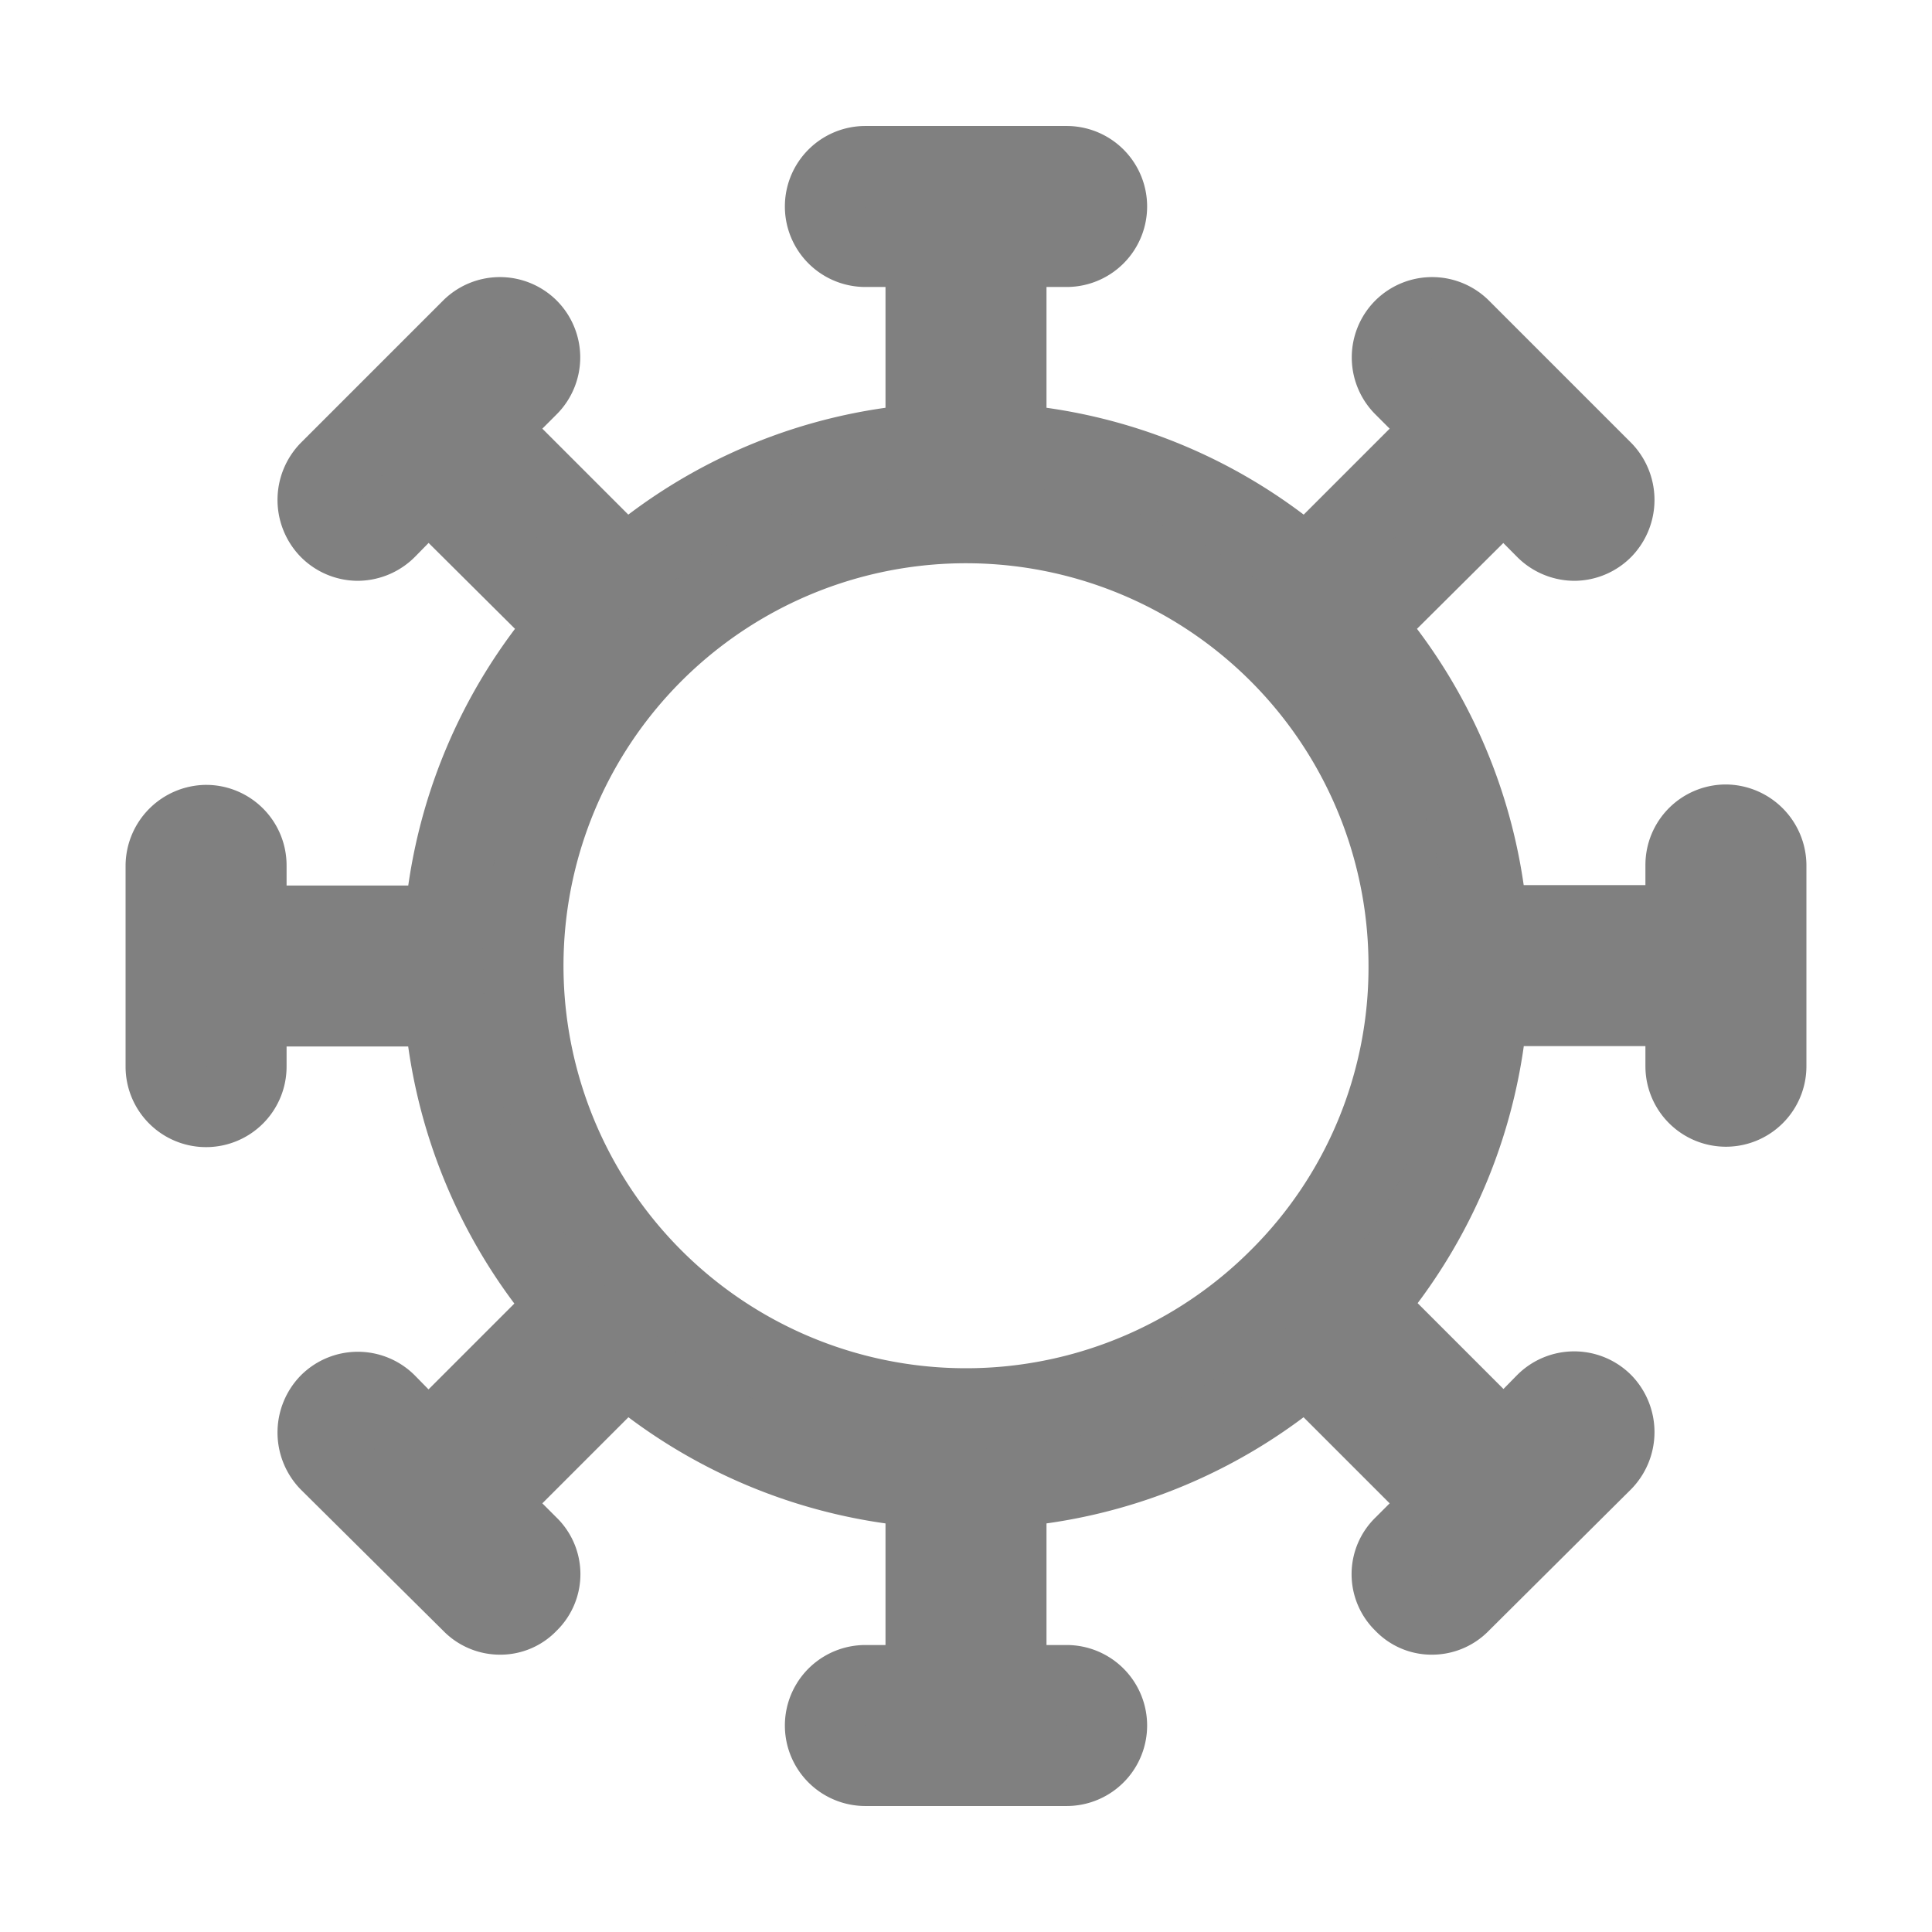 <!DOCTYPE svg PUBLIC "-//W3C//DTD SVG 1.1//EN" "http://www.w3.org/Graphics/SVG/1.1/DTD/svg11.dtd">
<!-- Uploaded to: SVG Repo, www.svgrepo.com, Transformed by: SVG Repo Mixer Tools -->
<svg fill="grey" width="64px" height="64px" viewBox="0 0 24 24" xmlns="http://www.w3.org/2000/svg" stroke="grey">
<g id="SVGRepo_bgCarrier" stroke-width="0"/>
<g id="SVGRepo_tracerCarrier" stroke-linecap="round" stroke-linejoin="round"/>
<g id="SVGRepo_iconCarrier"> <g id="Virus"> <path d="M5.86,19.905a.485.485,0,0,0,.35.15.469.469,0,0,0,.35-.15.483.483,0,0,0,0-.7l-.53-.53,1.74-1.74a6.426,6.426,0,0,0,3.73,1.54v2.46h-.75a.5.5,0,0,0,0,1h2.5a.5.5,0,1,0,0-1H12.5v-2.46a6.426,6.426,0,0,0,3.73-1.54l1.74,1.74-.53.53a.483.483,0,0,0,0,.7.469.469,0,0,0,.35.15.485.485,0,0,0,.35-.15l1.77-1.76a.513.513,0,0,0,0-.71.5.5,0,0,0-.71,0l-.52.53-1.74-1.74a6.435,6.435,0,0,0,1.54-3.73h2.46v.75a.5.5,0,0,0,.5.5.5.5,0,0,0,.5-.5v-2.5a.508.508,0,0,0-.5-.5.5.5,0,0,0-.5.5v.75H18.48a6.418,6.418,0,0,0-1.55-3.72l1.75-1.74.52.53a.508.508,0,0,0,.36.15.5.5,0,0,0,.35-.15.513.513,0,0,0,0-.71l-1.77-1.77a.5.5,0,0,0-.7,0,.5.5,0,0,0,0,.71l.53.53-1.74,1.74a6.382,6.382,0,0,0-3.73-1.55V3.065h.75a.5.5,0,0,0,.5-.5.5.5,0,0,0-.5-.5h-2.5a.5.5,0,0,0-.5.5.5.5,0,0,0,.5.5h.75v2.45a6.382,6.382,0,0,0-3.73,1.55L6.03,5.325l.53-.53a.5.5,0,0,0,0-.71.5.5,0,0,0-.7,0L4.09,5.855a.513.513,0,0,0,0,.71.5.5,0,0,0,.35.15.508.508,0,0,0,.36-.15l.52-.53,1.75,1.74A6.418,6.418,0,0,0,5.52,11.5H3.06v-.75a.5.5,0,0,0-.5-.5.508.508,0,0,0-.5.5v2.5a.5.5,0,0,0,.5.5.5.5,0,0,0,.5-.5V12.5H5.52a6.435,6.435,0,0,0,1.54,3.73l-1.74,1.74-.52-.53a.5.5,0,0,0-.71,0,.513.513,0,0,0,0,.71Zm10.03-4.02A5.5,5.5,0,1,1,17.5,12,5.448,5.448,0,0,1,15.89,15.885Z"/> </g> </g>
</svg>